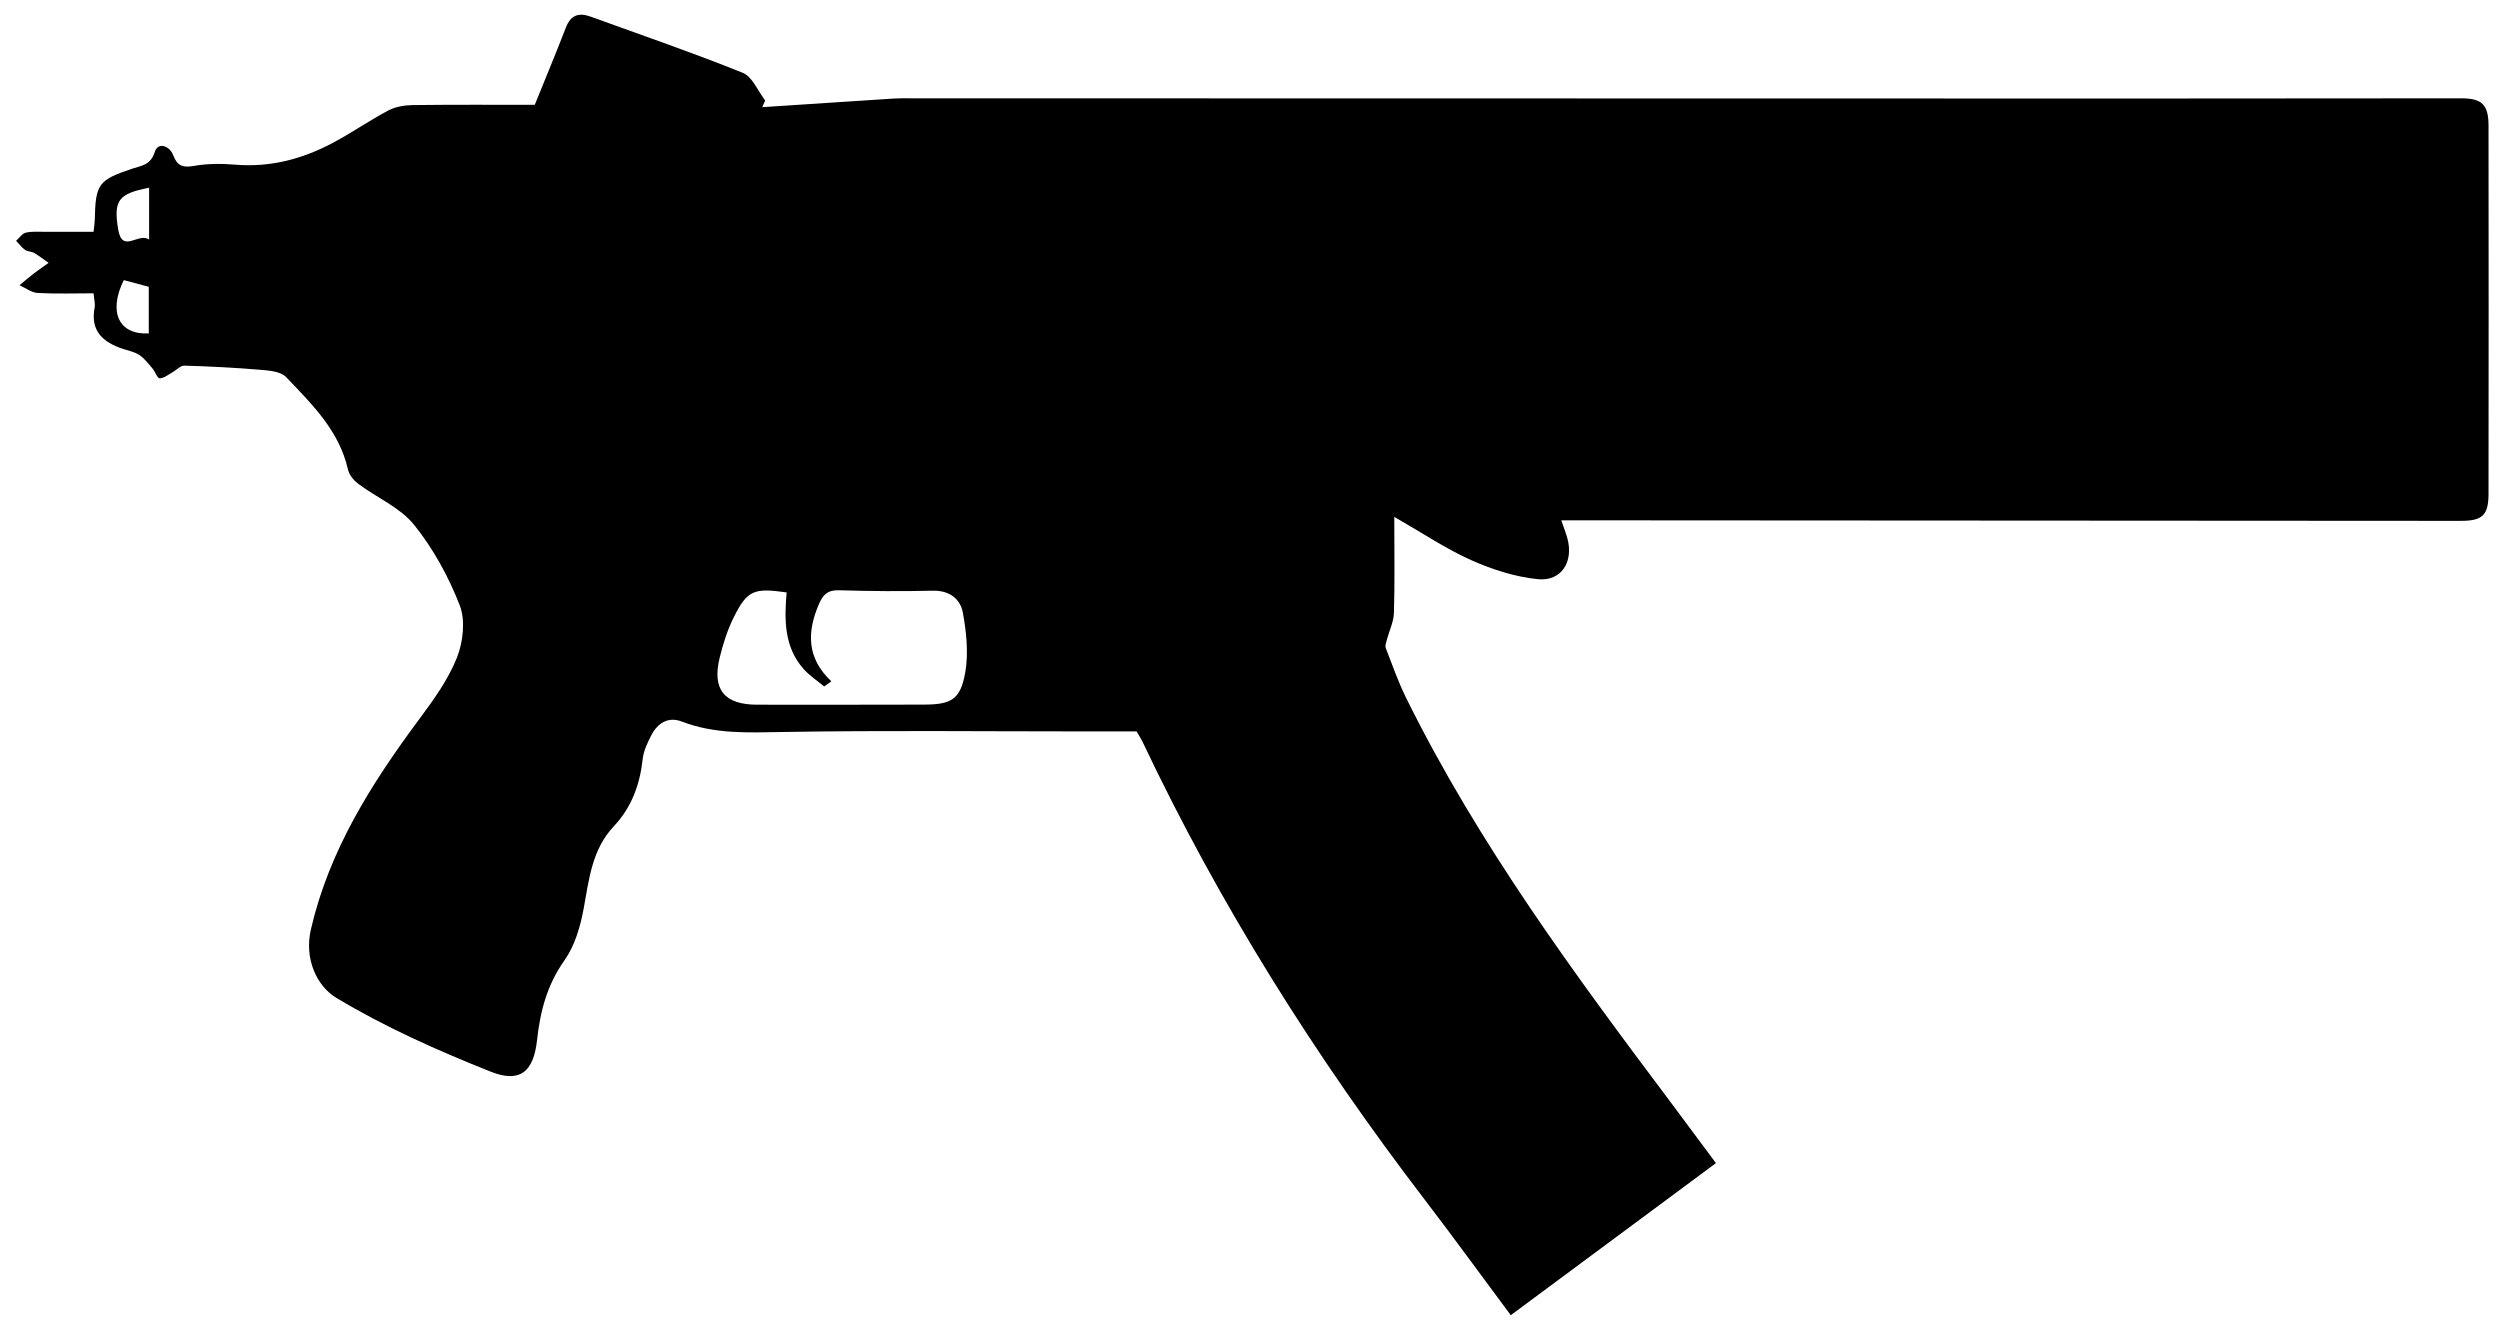 <svg id="Layer_1" data-name="Layer 1" xmlns="http://www.w3.org/2000/svg" viewBox="0 0 564.5 299.53">
    <g>
      <path class="cls-1" d="m352.54,117.49c.63,1.86,1.06,2.93,1.37,4.05,1.45,5.25-1.3,9.76-6.62,9.24-5.12-.5-10.31-2.17-15.05-4.28-5.7-2.54-10.95-6.09-17.41-9.79,0,8.02.13,14.86-.08,21.7-.06,2.03-1.07,4.03-1.6,6.05-.16.62-.45,1.37-.24,1.89,1.48,3.81,2.84,7.7,4.65,11.35,16.28,32.9,37.96,62.28,59.9,91.48,3.26,4.35,6.48,8.72,10,13.45-15.58,11.55-31.24,23.15-46.33,34.34-6.69-8.99-12.93-17.59-19.39-26.03-24.77-32.36-46.35-66.68-63.8-103.54-.31-.65-.72-1.25-1.3-2.25-4.11,0-8.31,0-12.51,0-22.41,0-44.83-.25-67.24.13-7.82.13-15.45.53-22.92-2.35-3.07-1.19-5.49.32-6.92,3.12-.86,1.68-1.73,3.5-1.93,5.34-.62,5.74-2.52,10.93-6.47,15.12-5,5.31-5.63,11.98-6.86,18.65-.74,4.05-2,8.39-4.33,11.68-3.94,5.55-5.49,11.54-6.2,18.05-.77,7.03-3.78,9.74-10.41,7.11-11.98-4.76-23.89-10.06-34.9-16.68-4.37-2.62-7.3-8.76-5.75-15.46,4.15-17.94,13.7-32.97,24.47-47.48,3.23-4.35,6.52-8.9,8.5-13.87,1.41-3.54,1.96-8.44.63-11.85-2.51-6.45-5.98-12.79-10.31-18.17-3.14-3.89-8.35-6.09-12.53-9.19-1.04-.78-2.11-2.03-2.38-3.24-1.97-8.81-8.15-14.81-14.01-20.94-1.2-1.25-3.77-1.45-5.76-1.62-5.71-.48-11.45-.77-17.18-.94-.88-.03-1.77,1-2.68,1.5-.95.53-1.92,1.35-2.9,1.37-.51.01-.98-1.48-1.59-2.19-.92-1.08-1.81-2.27-2.96-3.05-1.06-.72-2.44-.99-3.7-1.4-4.53-1.48-7.45-4.03-6.43-9.35.16-.81-.11-1.71-.24-3.21-4.31,0-8.48.15-12.63-.08-1.4-.08-2.74-1.14-4.1-1.75,1.1-.9,2.19-1.84,3.32-2.71,1.06-.81,2.17-1.56,3.26-2.33-1.08-.75-2.12-1.57-3.26-2.24-.62-.36-1.5-.3-2.07-.7-.77-.54-1.35-1.35-2.01-2.05.72-.64,1.35-1.63,2.17-1.83,1.4-.33,2.92-.19,4.39-.2,3.59-.02,7.17,0,10.93,0,.13-1.27.25-1.97.27-2.68.17-8.12.79-8.99,8.39-11.55,2.12-.71,4.21-.78,5.17-3.83.72-2.26,3.32-1.42,4.16.8.93,2.44,2.21,2.82,4.7,2.38,3.01-.53,6.19-.54,9.26-.28,7.92.67,15.22-1.27,22.09-4.93,4.25-2.26,8.22-5.03,12.47-7.28,1.59-.85,3.61-1.21,5.44-1.24,9.42-.12,18.85-.06,27.67-.06,2.48-6.13,4.83-11.76,7.03-17.46,1.09-2.82,2.92-3.42,5.57-2.46,11.48,4.17,23.04,8.13,34.36,12.69,2.18.88,3.41,4.1,5.07,6.25-.22.5-.44,1.01-.67,1.51,9.9-.65,19.8-1.31,29.7-1.95,1.32-.08,2.65-.06,3.98-.05,92.31.01,184.62.04,276.94.05,24.33,0,48.66-.04,72.99-.05,4.7,0,6.19,1.41,6.19,6.21.03,27.69.04,55.39,0,83.08,0,4.84-1.39,6.12-6.21,6.12-65.77-.04-131.54-.08-197.3-.12-1.75,0-3.5,0-5.85,0Zm-164.83,36.36c-.54.39-1.07.77-1.61,1.16-1.55-1.3-3.29-2.43-4.62-3.92-4.46-5.01-4.38-11.18-3.86-17.32-7.39-1.06-8.87-.5-11.9,5.53-1.43,2.85-2.42,5.98-3.19,9.08-1.8,7.26.96,10.72,8.38,10.74,12.51.03,25.02,0,37.54-.02,6.34,0,8.42-1.09,9.51-7.31.75-4.33.25-9.04-.54-13.42-.57-3.15-3.04-5.08-6.81-4.99-7.06.17-14.13.11-21.19-.1-2.53-.08-3.58.98-4.51,3.13-2.7,6.29-2.8,12.16,2.81,17.44ZM33.67,42.39c-6.97,1.35-8.06,2.84-6.99,9.4.92,5.58,4.6.59,6.99,2.31v-11.71Zm-5.72,20.86c-3.53,7.17-1.18,12.37,5.64,12.04v-10.53c-1.99-.53-3.61-.96-5.64-1.51Z"/>
    </g>
</svg>